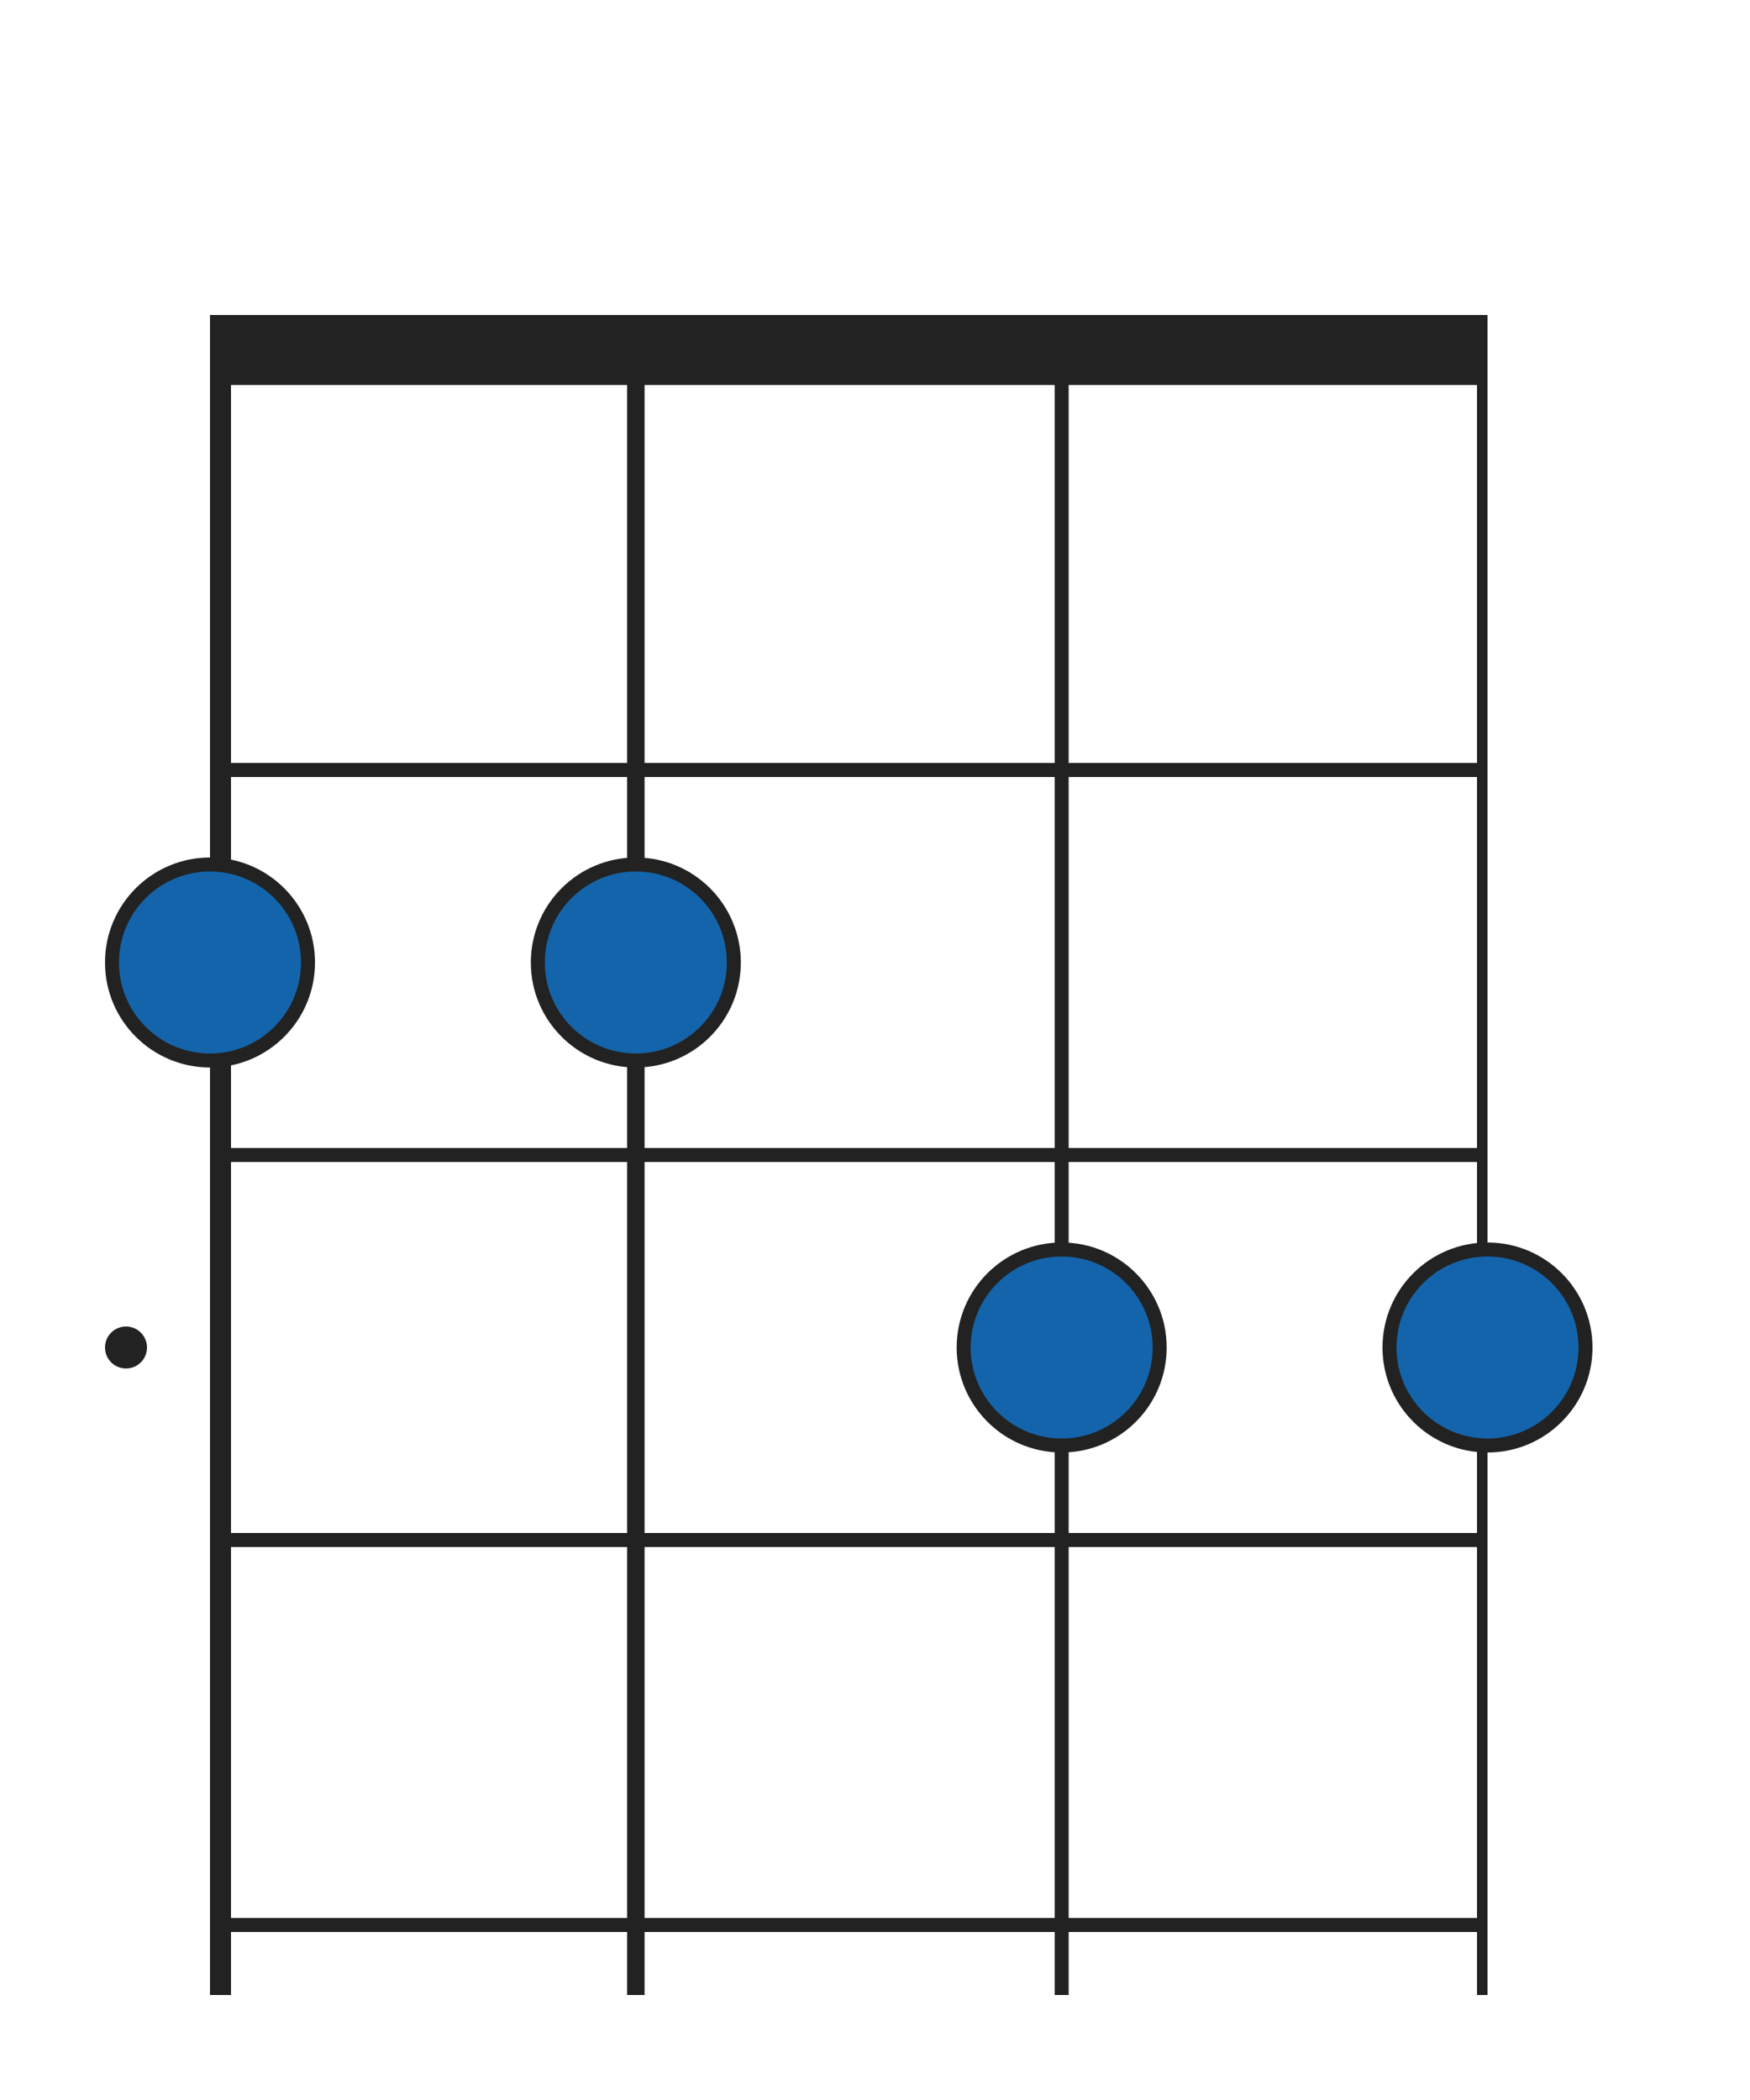 <?xml version="1.0" encoding="utf-8" ?>
<svg width="250" height="300" xmlns="http://www.w3.org/2000/svg" xmlns:xlink="http://www.w3.org/1999/xlink" xmlns:ev="http://www.w3.org/2001/xml-events" baseProfile="full" version="1.1"><defs /><rect fill="#ffffff" x="0" y="0" width="250" height="300" /><line stroke="#222222" stroke-width="2" x1="30" y1="110.0" x2="212.5" y2="110.0" /><line stroke="#222222" stroke-width="2" x1="30" y1="165.0" x2="212.5" y2="165.0" /><line stroke="#222222" stroke-width="2" x1="30" y1="220.0" x2="212.5" y2="220.0" /><line stroke="#222222" stroke-width="2" x1="30" y1="275.0" x2="212.5" y2="275.0" /><circle fill="#222222" cx="18" cy="192.5" r="3" /><line stroke="#222222" stroke-width="3.0" x1="31.5" y1="45.0" x2="31.5" y2="285.0" /><line stroke="#222222" stroke-width="2.5" x1="90.833" y1="45.0" x2="90.833" y2="285.0" /><line stroke="#222222" stroke-width="2.0" x1="151.667" y1="45.0" x2="151.667" y2="285.0" /><line stroke="#222222" stroke-width="1.5" x1="211.75" y1="45.0" x2="211.75" y2="285.0" /><line stroke="#222222" stroke-width="10" x1="30" y1="50.0" x2="212.5" y2="50.0" /><circle fill="#1464ab" stroke="#222222" stroke-width="2" cx="30.0" cy="137.5" r="14" /><circle fill="#1464ab" stroke="#222222" stroke-width="2" cx="90.833" cy="137.5" r="14" /><circle fill="#1464ab" stroke="#222222" stroke-width="2" cx="151.667" cy="192.5" r="14" /><circle fill="#1464ab" stroke="#222222" stroke-width="2" cx="212.5" cy="192.5" r="14" /></svg>